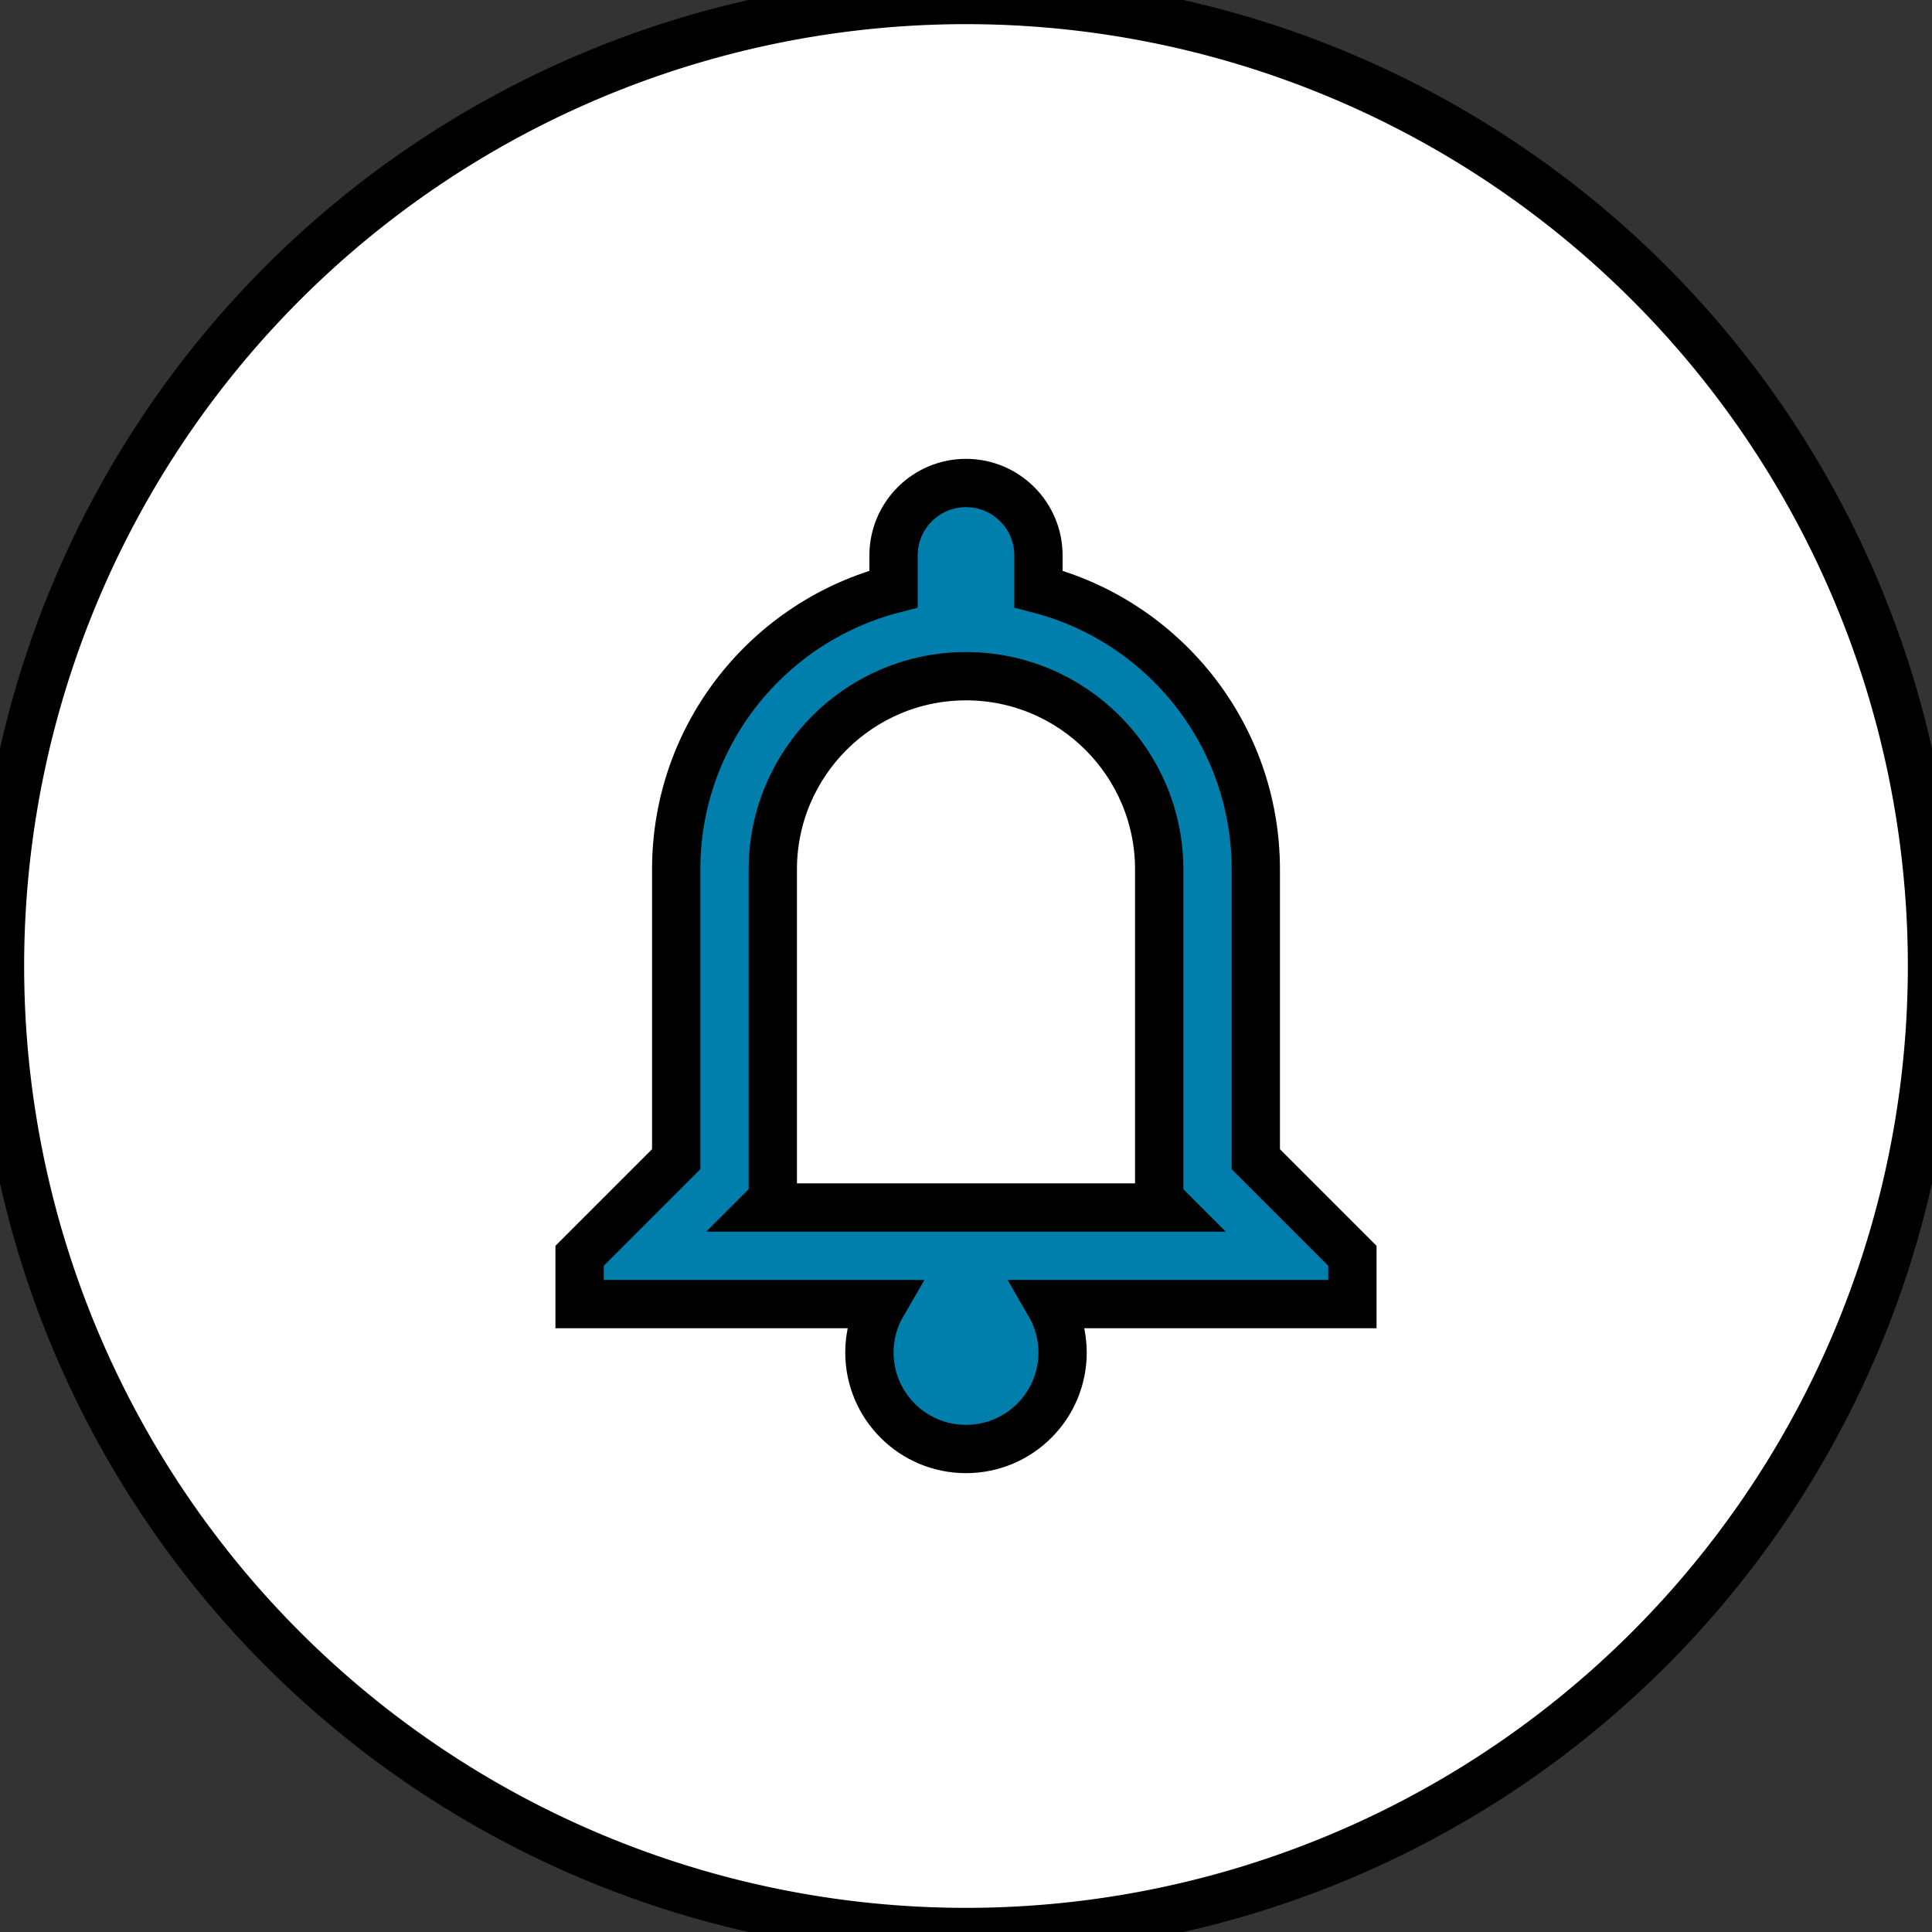 <?xml version="1.0" ?>
<svg xmlns="http://www.w3.org/2000/svg" width="40" height="40" viewBox="0 0 40 40">
  <rect x="0" y="0" width="40" height="40" fill="#333333" stroke="none"/>
  <path d="M20,0L20,0A20,20 0,0 1,40 20L40,20A20,20 0,0 1,20 40L20,40A20,20 0,0 1,0 20L0,20A20,20 0,0 1,20 0z" fill="#FFFFFF" stroke-width="1" stroke="#00000000"/>
  <path d="M20,10C19.172,10 18.5,10.672 18.5,11.5L18.5,12.195C15.913,12.862 14,15.205 14,18L14,24L12,26L12,27L18.27,27C18.093,27.304 18,27.649 18,28C18,29.105 18.895,30 20,30C21.105,30 22,29.105 22,28C21.999,27.649 21.905,27.304 21.729,27L28,27L28,26L26,24L26,18C26,15.205 24.087,12.862 21.5,12.195L21.5,11.5C21.5,10.672 20.828,10 20,10ZM20,14C22.206,14 24,15.794 24,18L24,24L24,24.828L24.172,25L15.828,25L16,24.828L16,24L16,18C16,15.794 17.794,14 20,14Z" fill="#007FAD" stroke-width="1" stroke="#00000000"/>
</svg>
